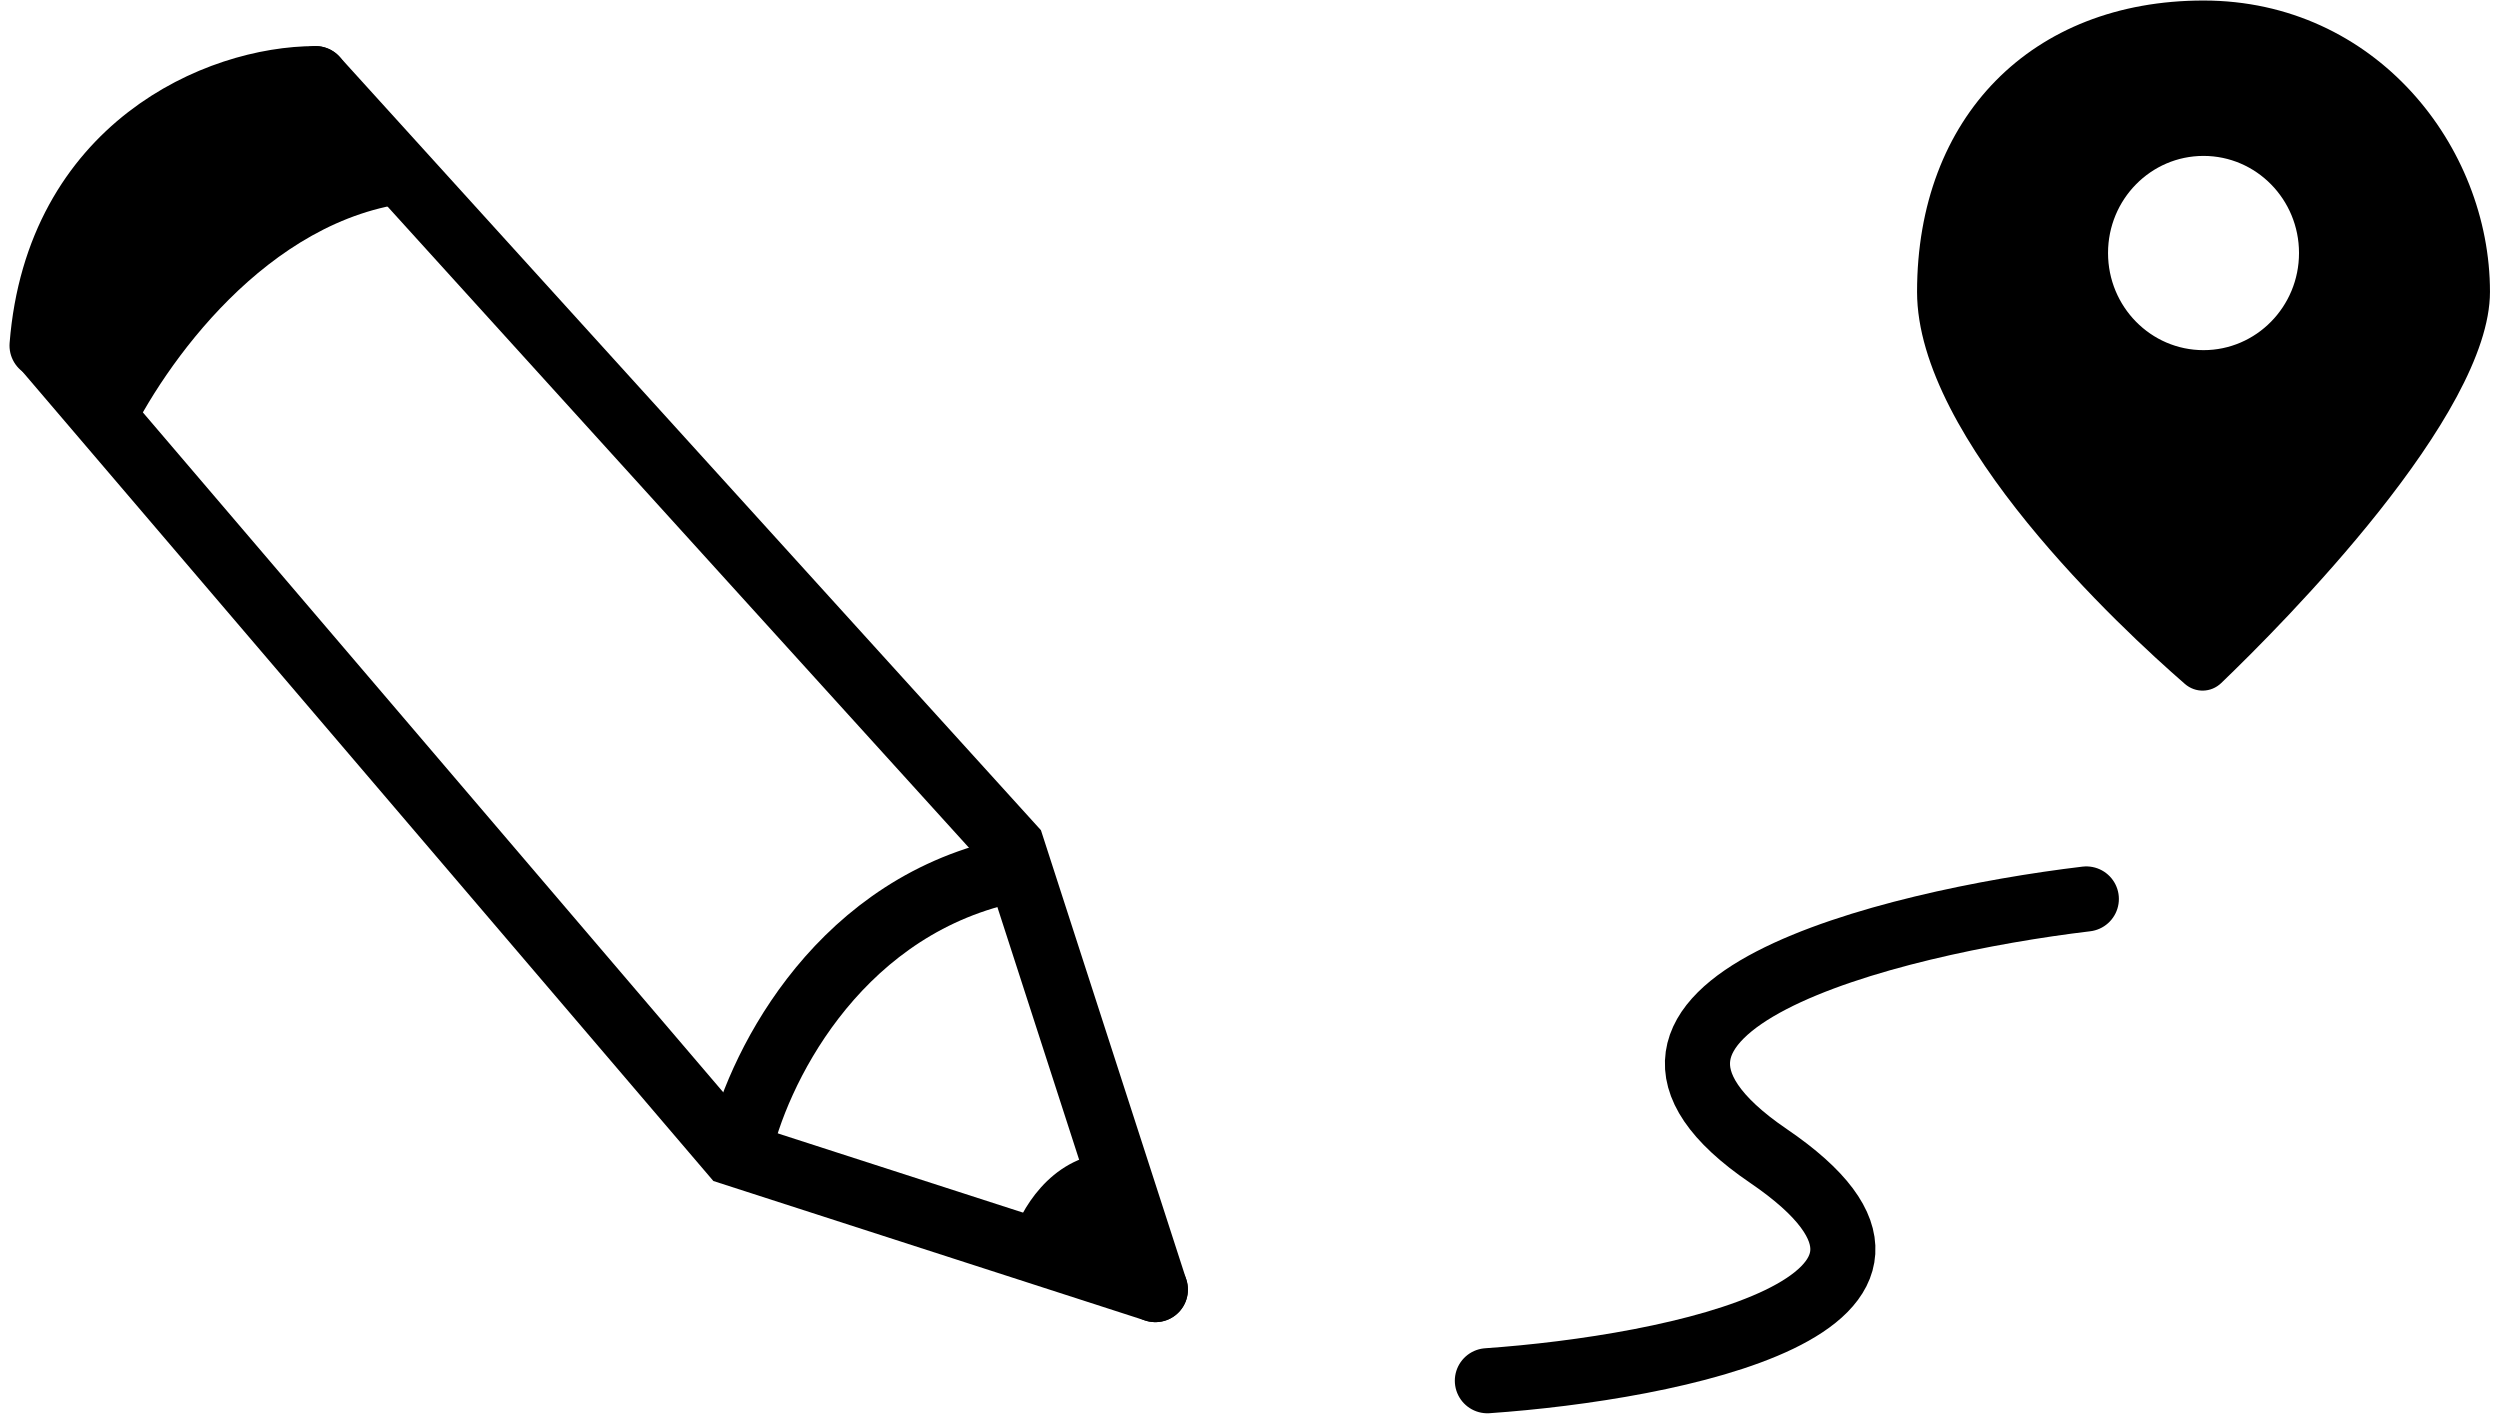 <svg width="192" height="109" viewBox="0 0 192 109" fill="none" xmlns="http://www.w3.org/2000/svg">
<path d="M160.23 69.04C145.086 70.849 119.001 77.328 135.811 88.773C152.621 100.219 128.428 105.053 114.23 106.04" stroke="black" stroke-width="5" stroke-linecap="round"/>
<path d="M85.064 88.54C80.594 88.915 78.312 93.071 77.731 95.103L88.731 98.54L85.064 88.54Z" fill="black"/>
<path d="M9.73 34.04L3.73 27.54C3.33 13.14 17.23 7.207 24.23 6.04L31.73 15.54C20.53 16.74 12.563 28.04 9.73 34.04Z" fill="black"/>
<path d="M24.23 6.04L77.731 65.04L88.731 99.04" stroke="black" stroke-width="5" stroke-linecap="round"/>
<path d="M24.23 6.04C16.73 6.04 4.43 11.34 3.23 26.54" stroke="black" stroke-width="5" stroke-linecap="round"/>
<path d="M3.73 27.04L56.23 88.54L88.731 99.04" stroke="black" stroke-width="5" stroke-linecap="round"/>
<path d="M56.73 88.54C58.064 82.373 63.931 70.24 76.731 67.04" stroke="black" stroke-width="5" stroke-linecap="round"/>
<path fill-rule="evenodd" clip-rule="evenodd" d="M167.798 52.525C162.916 48.279 147.23 33.752 147.23 22.416C147.23 8.99 156.03 0.04 169.23 0.04C182.43 0.04 191.23 11.228 191.23 22.416C191.23 31.908 175.393 47.844 170.593 52.455C169.81 53.208 168.616 53.237 167.798 52.525ZM176.564 19.432C176.564 23.551 173.281 26.891 169.23 26.891C165.18 26.891 161.897 23.551 161.897 19.432C161.897 15.313 165.18 11.974 169.23 11.974C173.281 11.974 176.564 15.313 176.564 19.432Z" fill="black"/>
</svg>
